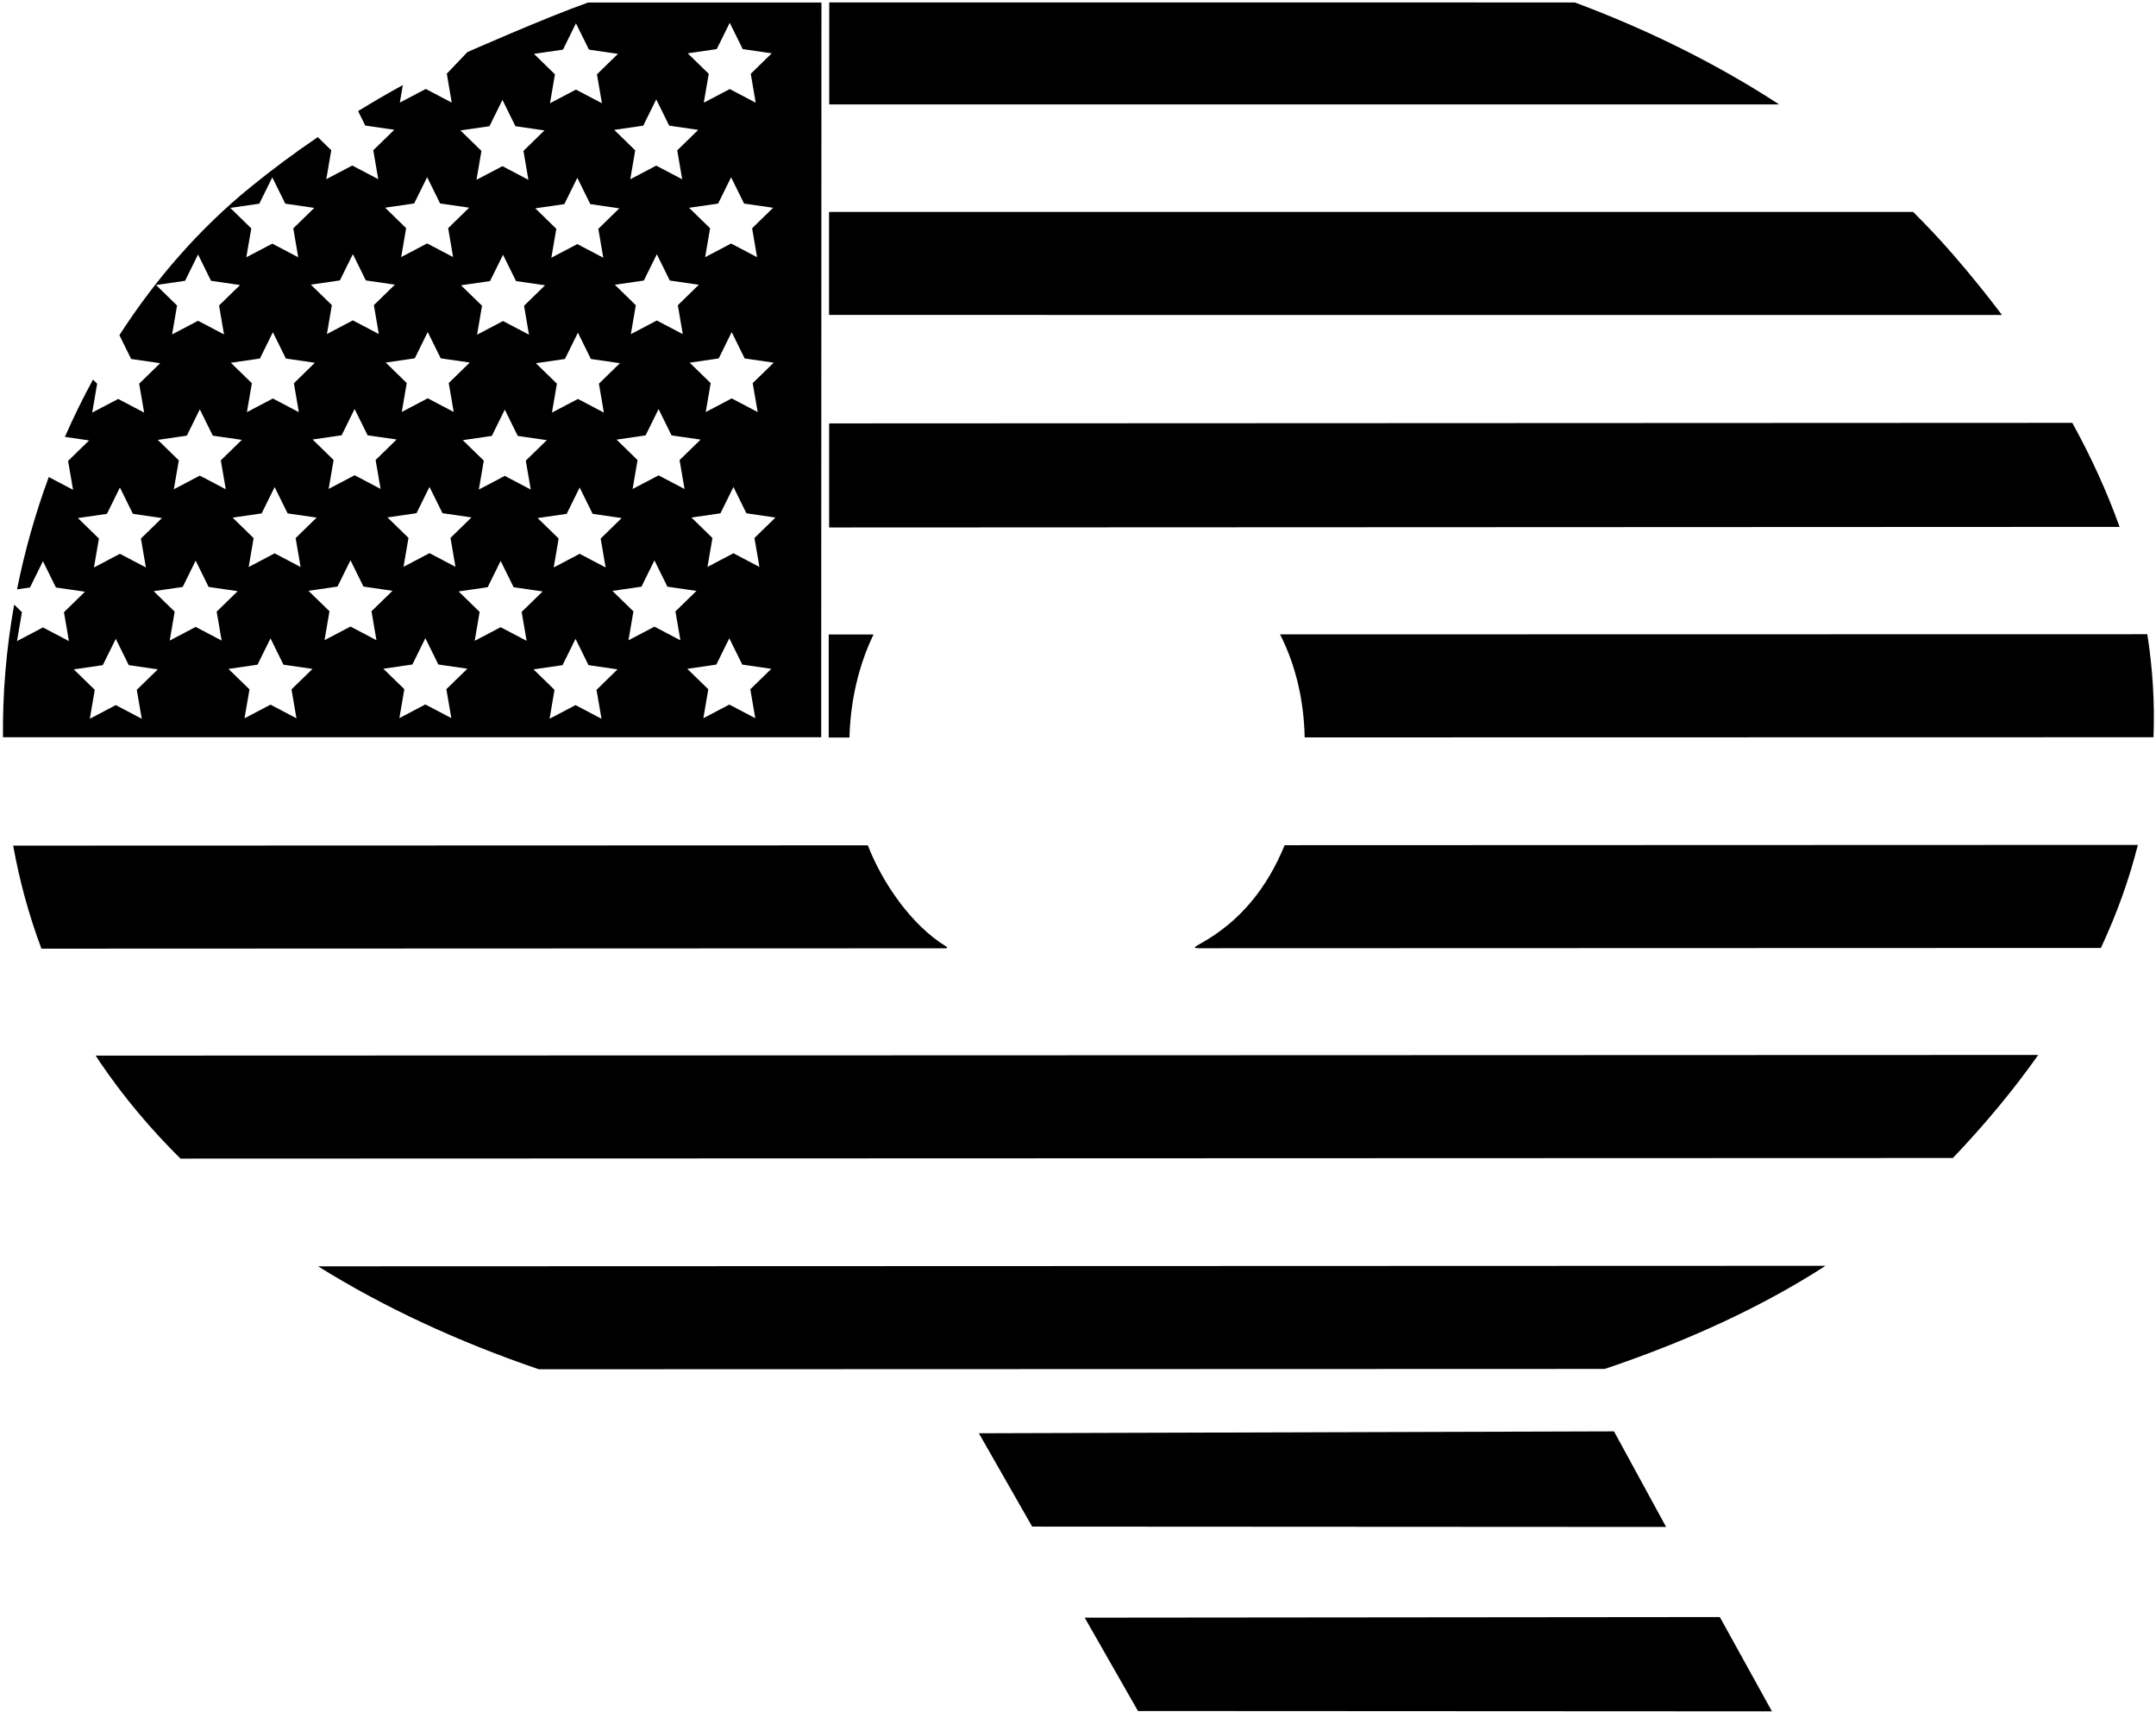 <?xml version="1.0" encoding="UTF-8"?>
<svg xmlns="http://www.w3.org/2000/svg" xmlns:xlink="http://www.w3.org/1999/xlink" width="558pt" height="443pt" viewBox="0 0 558 443" version="1.1">
<g id="surface1">
<path style=" stroke:none;fill-rule:nonzero;fill:rgb(0%,0%,0%);fill-opacity:1;" d="M 212.602 0.648 L 152.223 0.648 C 141.328 4.492 120.973 13.48 120.973 13.48 L 115.637 19.066 L 116.918 26.551 L 110.199 23.02 L 103.48 26.551 L 104.258 22.008 C 100.328 24.172 96.469 26.422 92.684 28.746 L 94.531 32.492 L 102.047 33.586 L 96.609 38.883 L 97.895 46.367 L 91.172 42.836 L 84.453 46.367 L 85.734 38.883 L 82.246 35.48 C 76.215 39.578 70.398 43.895 64.828 48.43 C 51.707 59.102 40.309 72.148 30.902 86.738 L 33.941 92.902 L 41.457 93.992 L 36.02 99.293 L 37.305 106.777 L 30.582 103.242 L 23.863 106.777 L 25.145 99.293 L 24.066 98.242 C 21.438 103.062 19.008 108.008 16.797 113.066 L 23.062 113.977 L 17.625 119.277 L 18.91 126.758 L 12.621 123.453 C 9.137 132.898 6.383 142.641 4.406 152.523 L 7.758 152.039 L 11.117 145.23 L 14.477 152.039 L 21.992 153.129 L 16.555 158.43 L 17.84 165.91 L 11.117 162.379 L 4.398 165.91 L 5.68 158.43 L 3.664 156.461 C 1.641 167.82 0.648 179.34 0.773 190.793 L 212.535 190.793 Z M 196.094 106.637 L 189.371 103.105 L 182.652 106.637 L 183.934 99.152 L 178.496 93.855 L 186.012 92.762 L 189.371 85.953 L 192.73 92.762 L 200.246 93.855 L 194.809 99.152 Z M 177.168 126.551 L 170.445 123.02 L 163.727 126.551 L 165.012 119.07 L 159.574 113.77 L 167.086 112.68 L 170.445 105.867 L 173.809 112.676 L 181.32 113.77 L 175.883 119.066 Z M 156.742 146.852 L 150.023 143.32 L 143.305 146.855 L 144.586 139.371 L 139.148 134.07 L 146.664 132.98 L 150.023 126.172 L 153.383 132.98 L 160.895 134.07 L 155.461 139.371 Z M 137.367 126.691 L 130.645 123.156 L 123.926 126.691 L 125.211 119.207 L 119.77 113.91 L 127.285 112.816 L 130.645 106.008 L 134.004 112.816 L 141.52 113.906 L 136.082 119.207 Z M 117.879 146.684 L 111.156 143.152 L 104.438 146.688 L 105.723 139.203 L 100.285 133.902 L 107.797 132.812 L 111.156 126.004 L 114.52 132.812 L 122.031 133.902 L 116.594 139.203 Z M 98.5 126.523 L 91.781 122.988 L 85.059 126.523 L 86.344 119.039 L 80.906 113.742 L 88.418 112.648 L 91.777 105.84 L 95.141 112.648 L 102.652 113.738 L 97.215 119.039 Z M 77.797 146.738 L 71.078 143.203 L 64.359 146.738 L 65.641 139.258 L 60.203 133.957 L 67.719 132.863 L 71.078 126.055 L 74.438 132.863 L 81.953 133.953 L 76.516 139.254 Z M 59.75 93.879 L 67.266 92.785 L 70.625 85.98 L 73.984 92.785 L 81.496 93.879 L 76.062 99.18 L 77.344 106.66 L 70.625 103.129 L 63.906 106.66 L 65.188 99.18 Z M 176.715 86.473 L 169.992 82.941 L 163.273 86.477 L 164.559 78.992 L 159.121 73.691 L 166.633 72.602 L 169.992 65.793 L 173.352 72.602 L 180.867 73.691 L 175.43 78.992 Z M 156.289 106.777 L 149.57 103.242 L 142.852 106.777 L 144.133 99.293 L 138.695 93.996 L 146.211 92.902 L 149.57 86.094 L 152.93 92.902 L 160.441 93.992 L 155.008 99.293 Z M 154.855 59.215 L 156.137 66.695 L 149.418 63.164 L 142.695 66.695 L 143.98 59.215 L 138.543 53.914 L 146.059 52.824 L 149.418 46.016 L 152.777 52.824 L 160.289 53.914 Z M 141.066 73.832 L 135.629 79.133 L 136.91 86.613 L 130.191 83.082 L 123.473 86.613 L 124.754 79.133 L 119.316 73.832 L 126.832 72.738 L 130.191 65.934 L 133.551 72.738 Z M 121.578 93.824 L 116.141 99.125 L 117.426 106.609 L 110.703 103.074 L 103.984 106.609 L 105.27 99.125 L 99.832 93.828 L 107.344 92.734 L 110.703 85.926 L 114.062 92.734 Z M 195.938 66.559 L 189.219 63.023 L 182.5 66.559 L 183.781 59.074 L 178.344 53.777 L 185.859 52.684 L 189.219 45.875 L 192.578 52.684 L 200.094 53.773 L 194.656 59.074 Z M 185.504 12.707 L 188.867 5.898 L 192.227 12.707 L 199.738 13.797 L 194.305 19.098 L 195.586 26.578 L 188.867 23.047 L 182.145 26.582 L 183.43 19.098 L 177.992 13.801 Z M 169.84 25.715 L 173.199 32.52 L 180.715 33.613 L 175.277 38.91 L 176.562 46.395 L 169.84 42.863 L 163.121 46.395 L 164.402 38.91 L 158.969 33.613 L 166.48 32.52 Z M 145.703 12.848 L 149.062 6.035 L 152.426 12.848 L 159.938 13.938 L 154.5 19.234 L 155.785 26.719 L 149.062 23.188 L 142.344 26.719 L 143.629 19.238 L 138.191 13.938 Z M 126.68 32.66 L 130.039 25.852 L 133.398 32.66 L 140.91 33.754 L 135.477 39.051 L 136.758 46.535 L 130.039 43.004 L 123.32 46.535 L 124.602 39.051 L 119.164 33.754 Z M 107.191 52.656 L 110.551 45.848 L 113.91 52.656 L 121.426 53.746 L 115.988 59.047 L 117.27 66.527 L 110.551 62.996 L 103.832 66.531 L 105.113 59.047 L 99.676 53.746 Z M 87.965 72.57 L 91.324 65.766 L 94.684 72.57 L 102.199 73.664 L 96.762 78.965 L 98.047 86.445 L 91.324 82.91 L 84.605 86.445 L 85.891 78.965 L 80.453 73.664 Z M 67.109 52.711 L 70.473 45.898 L 73.832 52.707 L 81.344 53.801 L 75.906 59.098 L 77.191 66.582 L 70.473 63.051 L 63.75 66.582 L 65.035 59.102 L 59.598 53.801 Z M 40.387 73.762 L 47.898 72.672 L 51.258 65.859 L 54.617 72.668 L 62.133 73.762 L 56.695 79.059 L 57.98 86.543 L 51.258 83.012 L 44.539 86.543 L 45.824 79.062 Z M 48.352 112.746 L 51.711 105.938 L 55.074 112.746 L 62.586 113.836 L 57.148 119.137 L 58.434 126.621 L 51.711 123.086 L 44.992 126.621 L 46.277 119.137 L 40.84 113.84 Z M 20.164 134.07 L 27.676 132.98 L 31.035 126.172 L 34.398 132.98 L 41.91 134.07 L 36.473 139.371 L 37.758 146.852 L 31.035 143.32 L 24.316 146.855 L 25.602 139.371 Z M 36.688 186.008 L 29.965 182.473 L 23.246 186.008 L 24.527 178.523 L 19.094 173.227 L 26.605 172.133 L 29.965 165.324 L 33.324 172.133 L 40.84 173.223 L 35.402 178.523 Z M 50.641 162.238 L 43.922 165.773 L 45.207 158.289 L 39.77 152.992 L 47.281 151.898 L 50.641 145.09 L 54 151.898 L 61.516 152.988 L 56.078 158.289 L 57.363 165.773 Z M 76.727 185.891 L 70.008 182.359 L 63.285 185.891 L 64.57 178.41 L 59.133 173.109 L 66.648 172.016 L 70.008 165.211 L 73.367 172.016 L 80.879 173.109 L 75.445 178.406 Z M 90.707 162.145 L 83.988 165.676 L 85.273 158.191 L 79.836 152.895 L 87.348 151.801 L 90.707 144.992 L 94.07 151.801 L 101.582 152.895 L 96.145 158.191 L 97.43 165.676 Z M 116.809 185.84 L 110.086 182.305 L 103.367 185.84 L 104.648 178.355 L 99.215 173.059 L 106.727 171.965 L 110.086 165.156 L 113.445 171.965 L 120.961 173.055 L 115.523 178.355 Z M 129.574 162.312 L 122.855 165.844 L 124.137 158.359 L 118.699 153.062 L 126.215 151.969 L 129.574 145.16 L 132.934 151.969 L 140.445 153.062 L 135.012 158.359 L 136.297 165.844 Z M 155.672 186.008 L 148.953 182.473 L 142.234 186.008 L 143.516 178.523 L 138.078 173.227 L 145.594 172.133 L 148.953 165.324 L 152.312 172.133 L 159.824 173.223 L 154.391 178.523 Z M 169.375 162.172 L 162.656 165.703 L 163.938 158.223 L 158.504 152.922 L 166.016 151.828 L 169.375 145.023 L 172.734 151.828 L 180.25 152.922 L 174.812 158.223 L 176.098 165.703 Z M 195.477 185.867 L 188.754 182.336 L 182.035 185.867 L 183.316 178.383 L 177.883 173.086 L 185.395 171.992 L 188.754 165.184 L 192.113 171.992 L 199.629 173.086 L 194.191 178.383 Z M 195.262 139.23 L 196.547 146.715 L 189.824 143.18 L 183.105 146.715 L 184.391 139.23 L 178.953 133.934 L 186.465 132.84 L 189.824 126.031 L 193.184 132.84 L 200.699 133.934 L 195.262 139.23 "/>
<path style=" stroke:none;fill-rule:nonzero;fill:rgb(0%,0%,0%);fill-opacity:1;" d="M 214.594 136.504 L 548.578 136.355 C 545.336 127.309 541.238 118.324 536.34 109.43 L 214.594 109.574 L 214.594 136.504 "/>
<path style=" stroke:none;fill-rule:nonzero;fill:rgb(0%,0%,0%);fill-opacity:1;" d="M 505.281 65.648 C 502.039 61.926 498.656 58.328 495.145 54.852 L 214.566 54.848 L 214.566 81.504 L 518.137 81.512 C 514.125 76.18 509.844 70.891 505.281 65.648 "/>
<path style=" stroke:none;fill-rule:nonzero;fill:rgb(0%,0%,0%);fill-opacity:1;" d="M 407.578 0.633 L 214.617 0.629 L 214.617 27.023 L 460.461 27.023 C 444.246 16.461 426.453 7.676 407.578 0.633 "/>
<path style=" stroke:none;fill-rule:nonzero;fill:rgb(0%,0%,0%);fill-opacity:1;" d="M 25.875 274.879 C 31.957 283.844 38.949 292.152 46.711 299.84 L 505.426 299.684 C 513.867 290.836 521.215 281.938 527.516 273.016 L 24.762 273.184 C 25.133 273.75 25.496 274.316 25.875 274.879 "/>
<path style=" stroke:none;fill-rule:nonzero;fill:rgb(0%,0%,0%);fill-opacity:1;" d="M 139.441 354.355 L 415.328 354.266 C 436.816 347.051 456.199 338.105 472.465 327.582 L 82.324 327.715 C 99.621 338.492 118.891 347.34 139.441 354.355 "/>
<path style=" stroke:none;fill-rule:nonzero;fill:rgb(0%,0%,0%);fill-opacity:1;" d="M 226.09 164.195 L 214.48 164.195 L 214.48 190.859 L 219.848 190.859 C 220.102 181.434 222.191 172.219 226.09 164.195 "/>
<path style=" stroke:none;fill-rule:nonzero;fill:rgb(0%,0%,0%);fill-opacity:1;" d="M 555.746 164.133 L 331.289 164.176 C 335.422 172.254 337.484 181.496 337.668 190.836 L 557.348 190.793 C 557.695 181.875 557.145 172.98 555.746 164.133 "/>
<path style=" stroke:none;fill-rule:nonzero;fill:rgb(0%,0%,0%);fill-opacity:1;" d="M 244.824 244.906 C 235.887 239.438 228.387 228.508 224.605 218.766 L 3.41 218.84 C 5.051 227.938 7.477 236.863 10.723 245.504 C 10.723 245.504 244.367 245.43 244.762 245.414 C 245.277 245.395 245.203 245.137 244.824 244.906 "/>
<path style=" stroke:none;fill-rule:nonzero;fill:rgb(0%,0%,0%);fill-opacity:1;" d="M 310.391 244.375 C 308.871 245.207 308.902 245.395 310.344 245.395 C 311.316 245.395 543.734 245.32 543.734 245.32 C 547.891 236.438 551.062 227.543 553.309 218.656 L 332.484 218.73 C 327.969 229.66 321.137 238.469 310.391 244.375 "/>
<path style=" stroke:none;fill-rule:nonzero;fill:rgb(0%,0%,0%);fill-opacity:1;" d="M 417.723 370.426 L 253.344 370.918 L 267.137 395.07 L 431.211 395.16 L 417.723 370.426 "/>
<path style=" stroke:none;fill-rule:nonzero;fill:rgb(0%,0%,0%);fill-opacity:1;" d="M 280.73 418.637 L 294.52 442.793 L 458.598 442.879 L 445.113 418.48 L 280.73 418.637 "/>
</g>
</svg>
